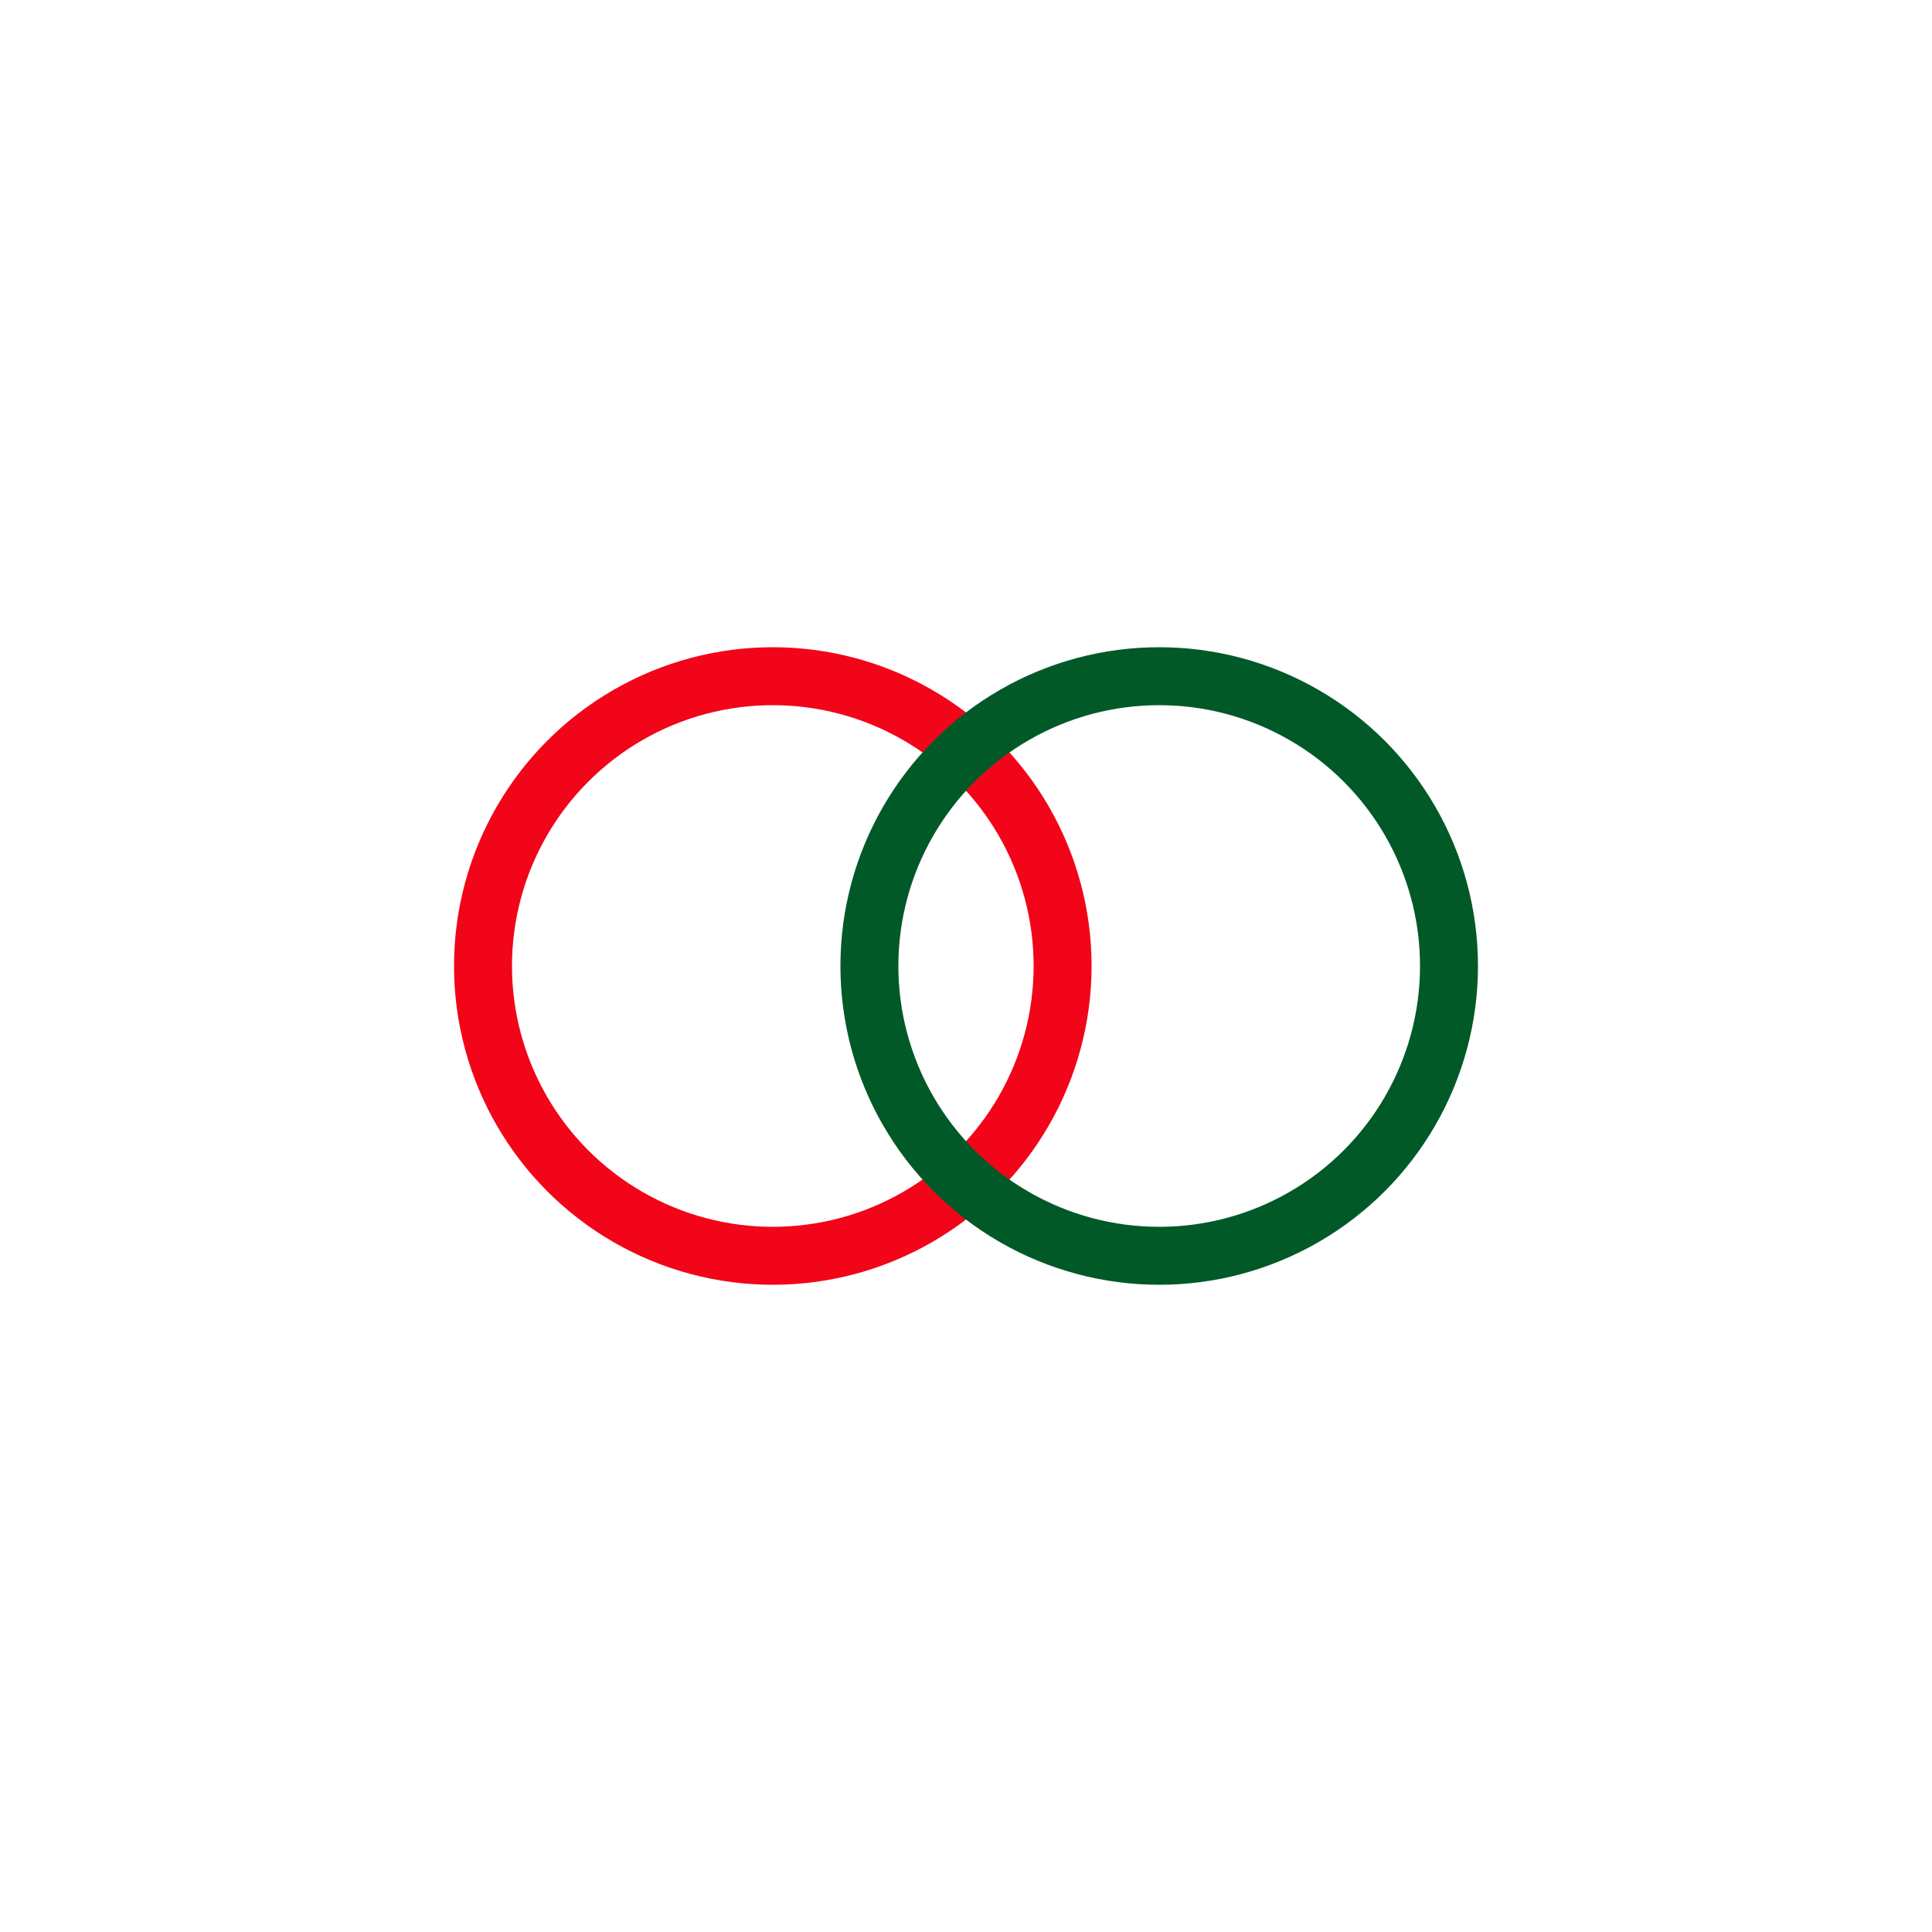<svg xmlns="http://www.w3.org/2000/svg" viewBox="0 0 100 100">
  <circle cx="40" cy="50" r="15" fill="none" stroke="#f20519" stroke-width="3"/>
  <circle cx="60" cy="50" r="15" fill="none" stroke="#025928" stroke-width="3"/>
</svg>
